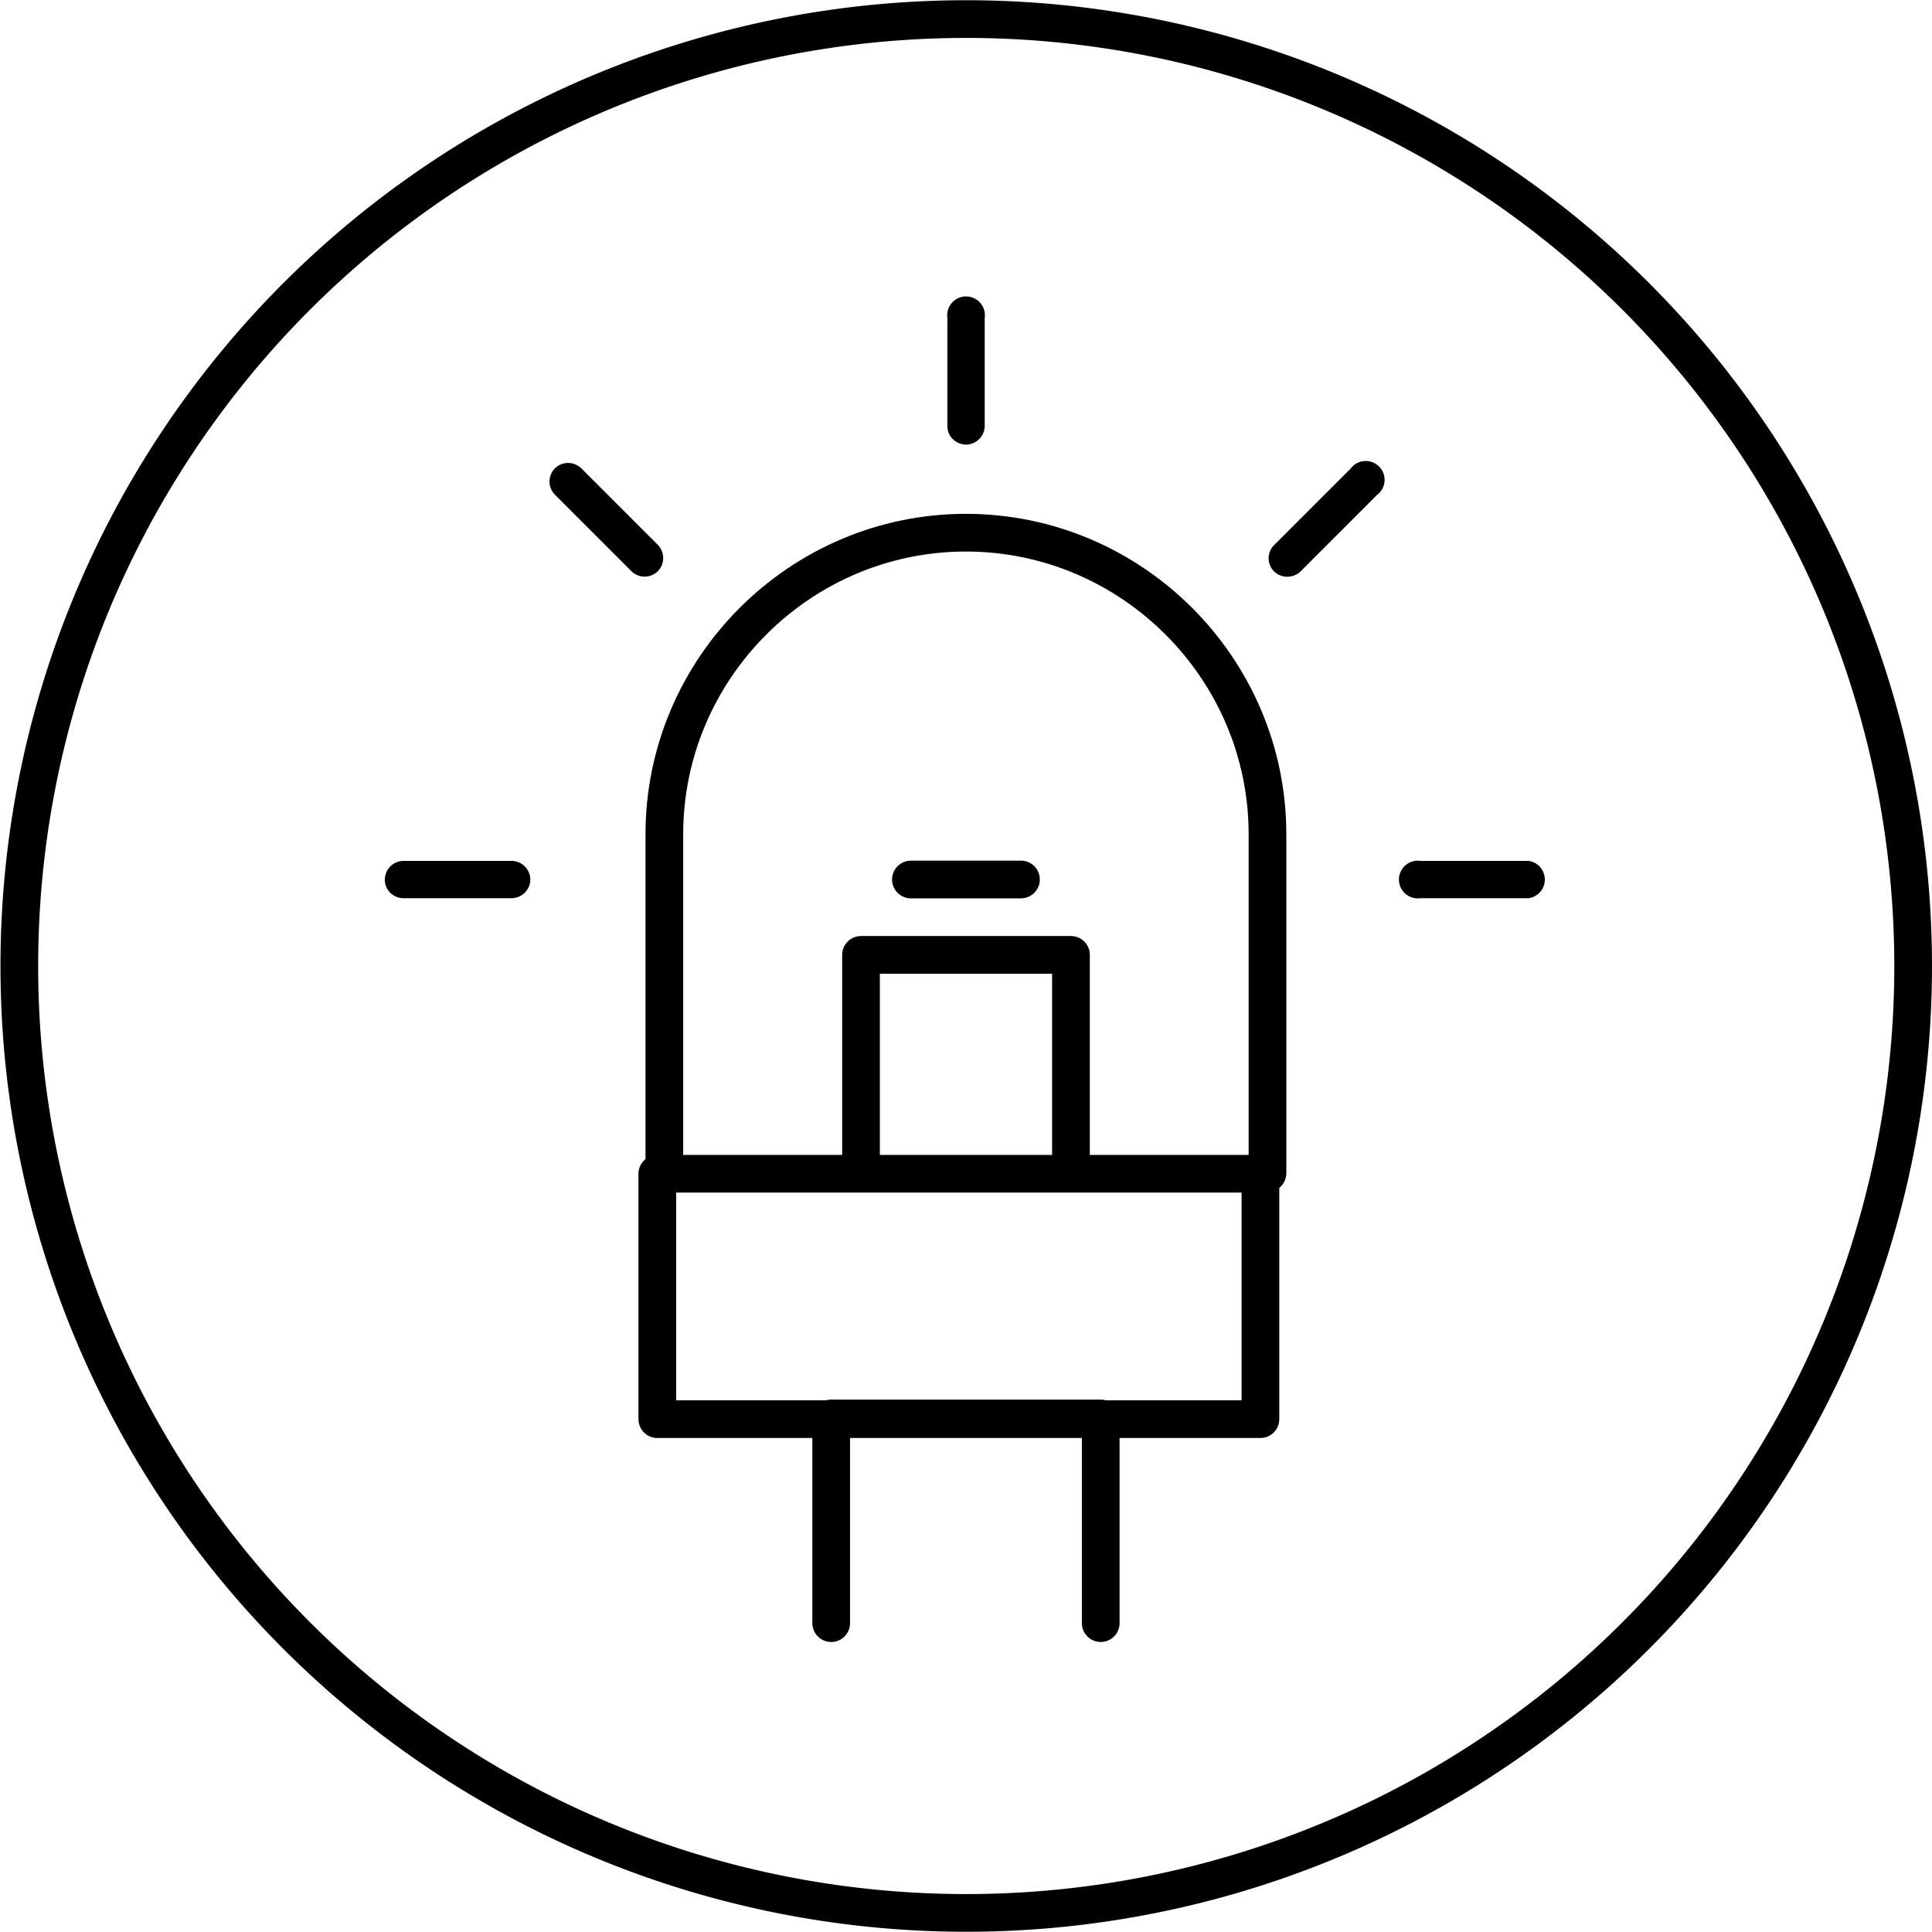 <svg xmlns="http://www.w3.org/2000/svg" viewBox="0 0 68.32 68.32"><defs><clipPath id="a" clipPathUnits="userSpaceOnUse"><path d="M-800.14 365.18H38.08V-57.2h-838.22Z"/></clipPath><clipPath id="b" clipPathUnits="userSpaceOnUse"><path d="M-767.02 370.68H71.2v-422.4h-838.22Z"/></clipPath><clipPath id="c" clipPathUnits="userSpaceOnUse"><path d="M0 422.39h838.23V0H0Z"/></clipPath><clipPath id="d" clipPathUnits="userSpaceOnUse"><path d="M-778.6 382.61H59.63V-39.78H-778.6Z"/></clipPath><clipPath id="e" clipPathUnits="userSpaceOnUse"><path d="M-777.8 370.68H60.41v-422.4h-838.23Z"/></clipPath><clipPath id="f" clipPathUnits="userSpaceOnUse"><path d="M-776.48 362.89H61.75v-422.4h-838.23Z"/></clipPath><clipPath id="g" clipPathUnits="userSpaceOnUse"><path d="M-762.97 362.4H75.26V-60h-838.23Z"/></clipPath><clipPath id="h" clipPathUnits="userSpaceOnUse"><path d="M-789.95 362.4H48.28V-60h-838.23Z"/></clipPath><clipPath id="i" clipPathUnits="userSpaceOnUse"><path d="M-785.23 351.99H53v-422.4h-838.23Z"/></clipPath><clipPath id="j" clipPathUnits="userSpaceOnUse"><path d="M-766.15 354.71H72.08V-67.68h-838.23Z"/></clipPath><clipPath id="k" clipPathUnits="userSpaceOnUse"><path d="M-774.53 348H63.7V-74.4h-838.23Z"/></clipPath></defs><g class="eit-icon"><path fill="none" stroke="currentColor" stroke-miterlimit="10" d="M0 0a25.12 25.12 0 1 0-50.24 0A25.12 25.12 0 0 0 0 0Z" class="eit-icon-circle" clip-path="url(#a)" transform="matrix(1.333 0 0 -1.333 67.653 34.16)"/><path fill="none" stroke="currentColor" stroke-linecap="round" stroke-linejoin="round" stroke-miterlimit="10" d="M0 0v8.99c0 4.4 3.6 8 8 8s8-3.6 8-8V0" clip-path="url(#b)" transform="matrix(1.333 0 0 -1.333 23.493 41.485)"/><path fill="none" stroke="currentColor" stroke-linecap="round" stroke-linejoin="round" stroke-miterlimit="10" d="M783.03 45.2h-16v6.51h16z" clip-path="url(#c)" transform="matrix(1.333 0 0 -1.333 -999.207 110.436)"/><path fill="none" stroke="currentColor" stroke-linecap="round" stroke-linejoin="round" stroke-miterlimit="10" d="M0 0v5.43h-7.15V0" clip-path="url(#d)" transform="matrix(1.333 0 0 -1.333 38.924 57.398)"/><path fill="none" stroke="currentColor" stroke-linecap="round" stroke-linejoin="round" stroke-miterlimit="10" d="M0 0v5.79h-5.57V0" clip-path="url(#e)" transform="matrix(1.333 0 0 -1.333 37.872 41.485)"/><path fill="none" stroke="currentColor" stroke-linecap="round" stroke-linejoin="round" stroke-miterlimit="10" d="M0 0h-2.92" clip-path="url(#f)" transform="matrix(1.333 0 0 -1.333 36.104 31.101)"/><path fill="currentColor" d="M0 0h-2.87a.5.5 0 0 1-.49-.5c0-.27.22-.49.5-.49H0c.27 0 .5.22.5.5A.5.5 0 0 1 0 0" clip-path="url(#g)" transform="matrix(1.333 0 0 -1.333 18.087 30.443)"/><path fill="currentColor" d="M0 0h-2.87a.5.5 0 1 1 0-.99H0A.5.5 0 0 1 0 0" clip-path="url(#h)" transform="matrix(1.333 0 0 -1.333 54.056 30.443)"/><path fill="currentColor" d="m0 0-2.03-2.03a.49.49 0 0 1 .35-.84.5.5 0 0 1 .35.14L.7-.7A.5.5 0 1 1 0 0" clip-path="url(#i)" transform="matrix(1.333 0 0 -1.333 47.763 16.568)"/><path fill="currentColor" d="M0 0a.5.5 0 0 1 .7 0C.89.2.89.5.7.7l-2.03 2.03c-.2.19-.5.19-.7 0a.5.5 0 0 1 0-.7z" clip-path="url(#j)" transform="matrix(1.333 0 0 -1.333 22.329 20.2)"/><path fill="currentColor" d="M0 0v-2.87c0-.27.22-.49.5-.49a.5.5 0 0 1 .49.5V0A.5.5 0 1 1 0 0" clip-path="url(#k)" transform="matrix(1.333 0 0 -1.333 33.502 11.243)"/></g></svg>